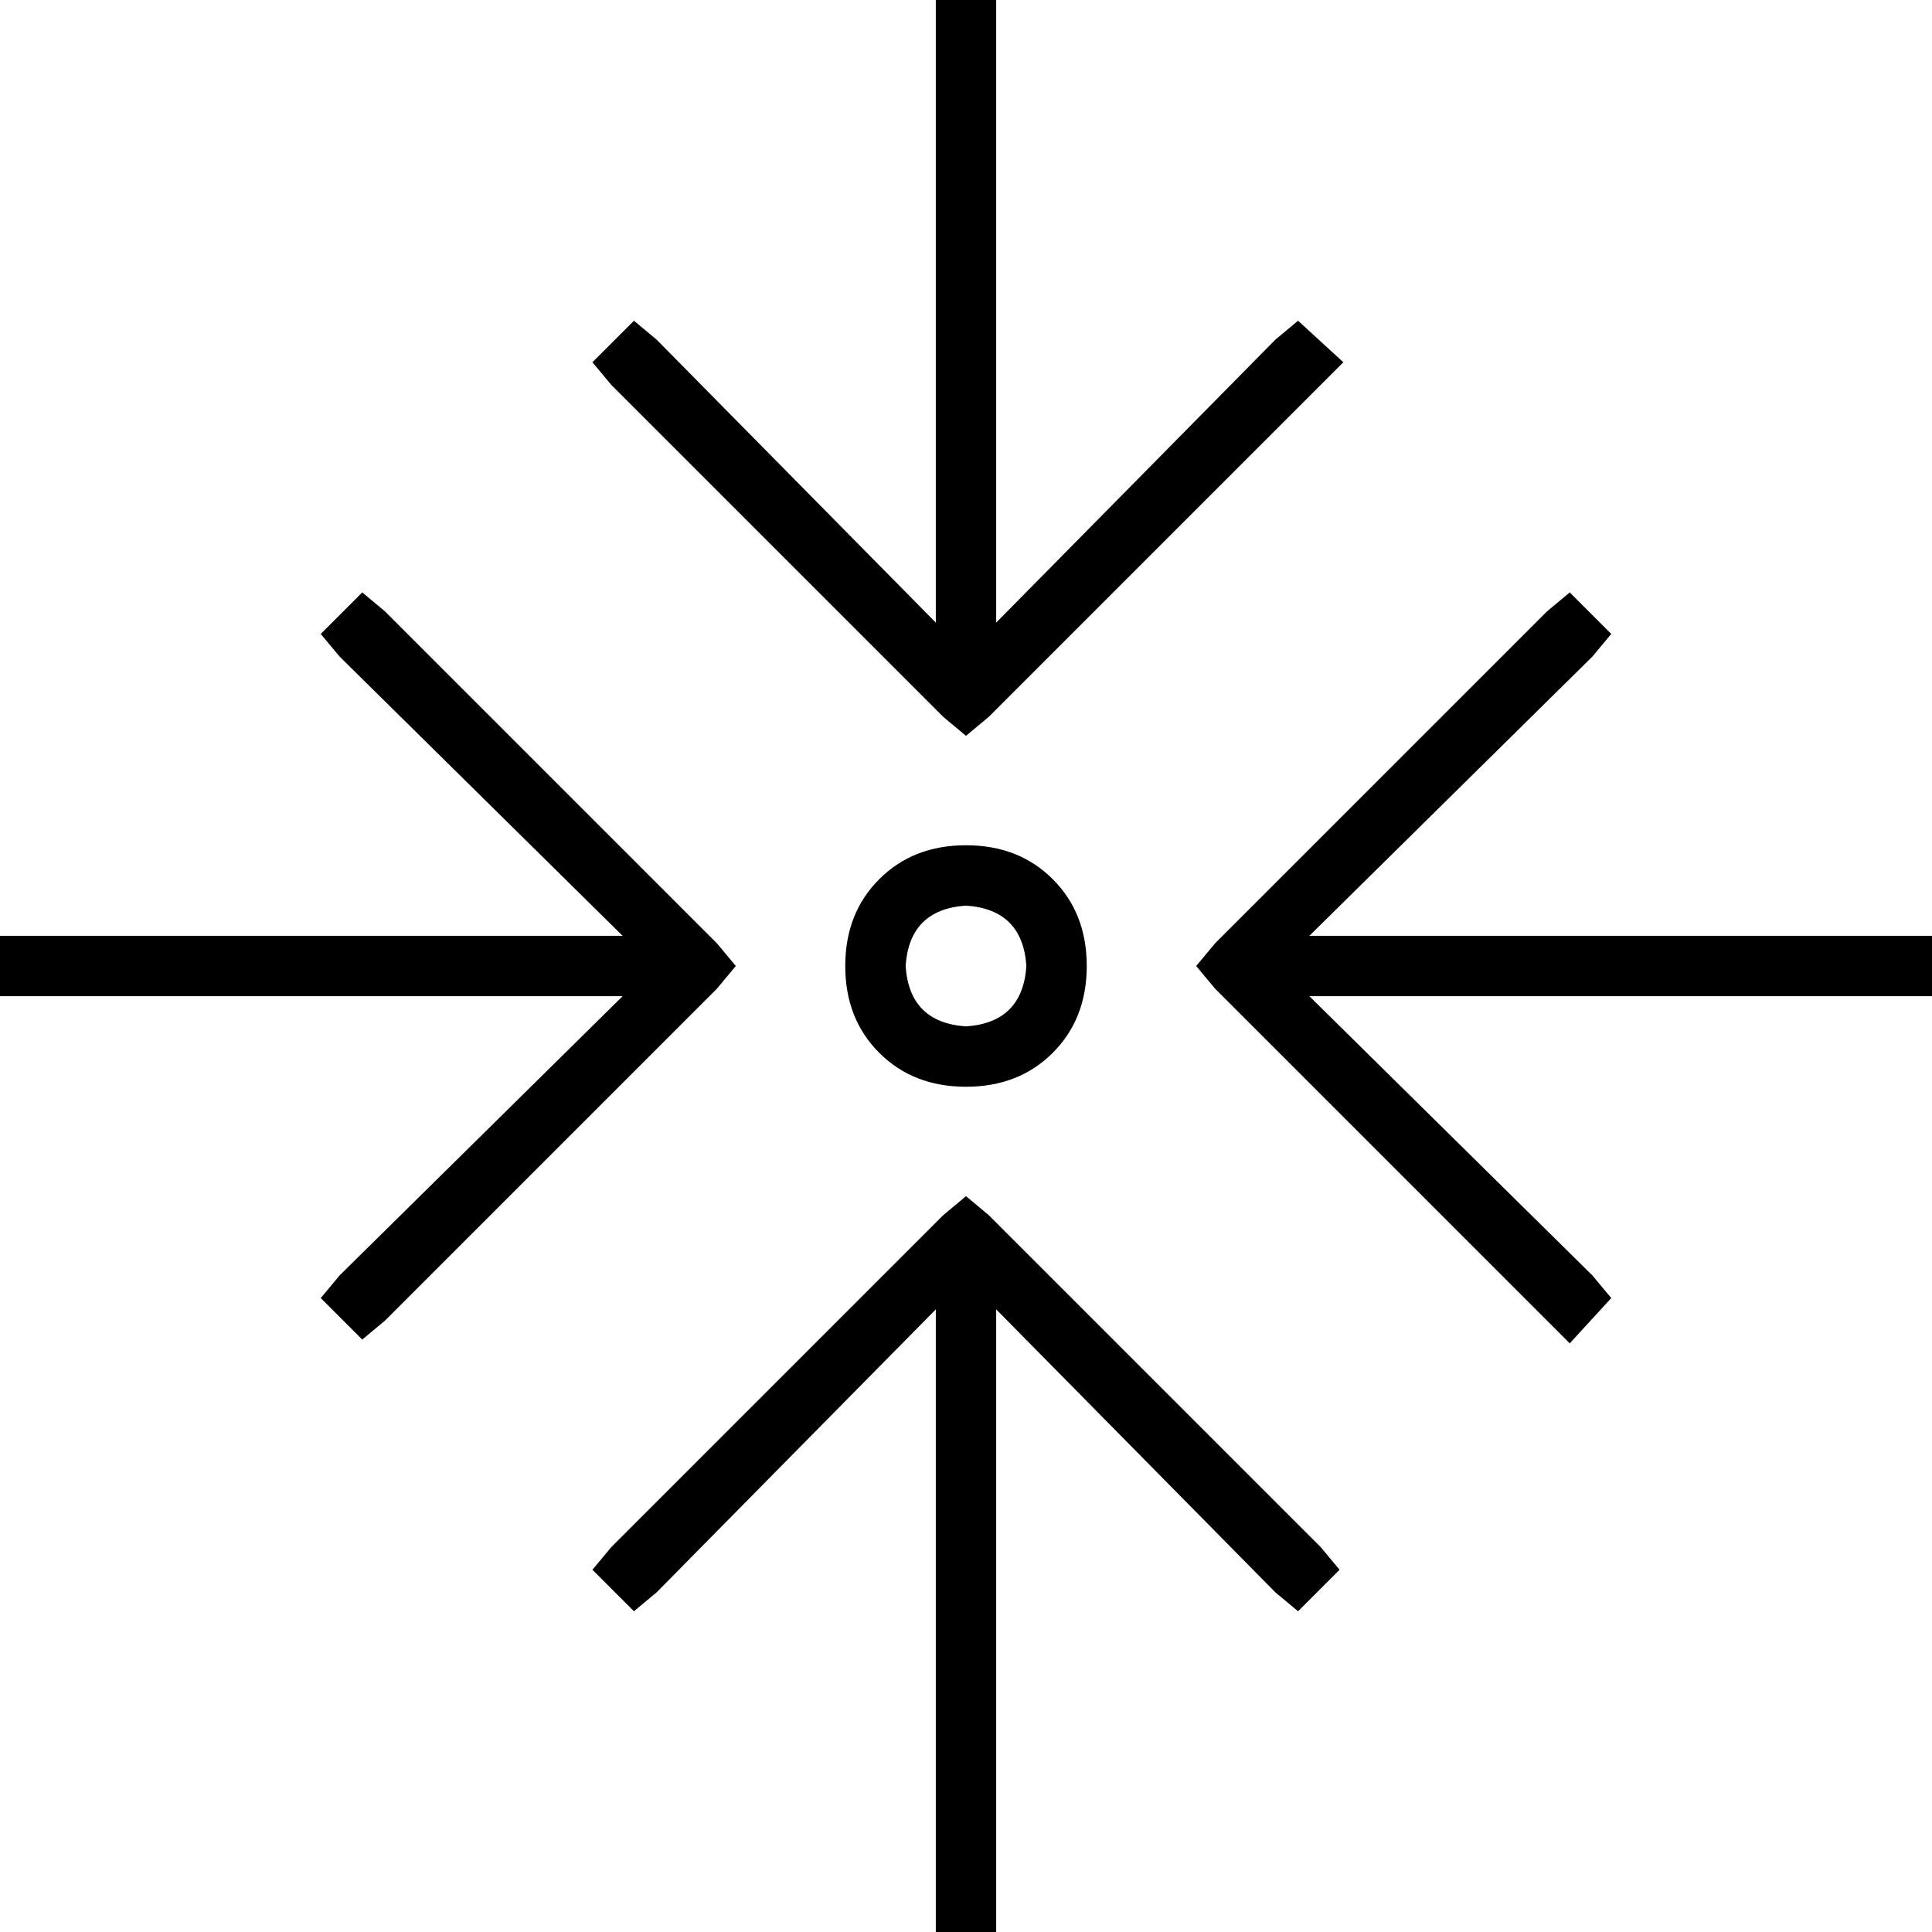 <svg xmlns="http://www.w3.org/2000/svg" viewBox="0 0 512 512">
  <path d="M 248 0 L 248 8 L 248 0 L 248 8 L 248 165 L 248 165 L 174 90 L 174 90 L 168 85 L 168 85 L 157 96 L 157 96 L 162 102 L 162 102 L 250 190 L 250 190 L 256 195 L 256 195 L 262 190 L 262 190 L 350 102 L 350 102 L 356 96 L 356 96 L 344 85 L 344 85 L 338 90 L 338 90 L 264 165 L 264 165 L 264 8 L 264 8 L 264 0 L 264 0 L 248 0 L 248 0 Z M 416 157 L 410 162 L 416 157 L 410 162 L 322 250 L 322 250 L 317 256 L 317 256 L 322 262 L 322 262 L 410 350 L 410 350 L 416 356 L 416 356 L 427 344 L 427 344 L 422 338 L 422 338 L 347 264 L 347 264 L 504 264 L 512 264 L 512 248 L 512 248 L 504 248 L 347 248 L 422 174 L 422 174 L 427 168 L 427 168 L 416 157 L 416 157 Z M 256 240 Q 271 241 272 256 Q 271 271 256 272 Q 241 271 240 256 Q 241 241 256 240 L 256 240 Z M 256 288 Q 270 288 279 279 L 279 279 L 279 279 Q 288 270 288 256 Q 288 242 279 233 Q 270 224 256 224 Q 242 224 233 233 Q 224 242 224 256 Q 224 270 233 279 Q 242 288 256 288 L 256 288 Z M 102 162 L 96 157 L 102 162 L 96 157 L 85 168 L 85 168 L 90 174 L 90 174 L 165 248 L 165 248 L 8 248 L 0 248 L 0 264 L 0 264 L 8 264 L 165 264 L 90 338 L 90 338 L 85 344 L 85 344 L 96 355 L 96 355 L 102 350 L 102 350 L 190 262 L 190 262 L 195 256 L 195 256 L 190 250 L 190 250 L 102 162 L 102 162 Z M 162 410 L 157 416 L 162 410 L 157 416 L 168 427 L 168 427 L 174 422 L 174 422 L 248 347 L 248 347 L 248 504 L 248 504 L 248 512 L 248 512 L 264 512 L 264 512 L 264 504 L 264 504 L 264 347 L 264 347 L 338 422 L 338 422 L 344 427 L 344 427 L 355 416 L 355 416 L 350 410 L 350 410 L 262 322 L 262 322 L 256 317 L 256 317 L 250 322 L 250 322 L 162 410 L 162 410 Z" />
</svg>